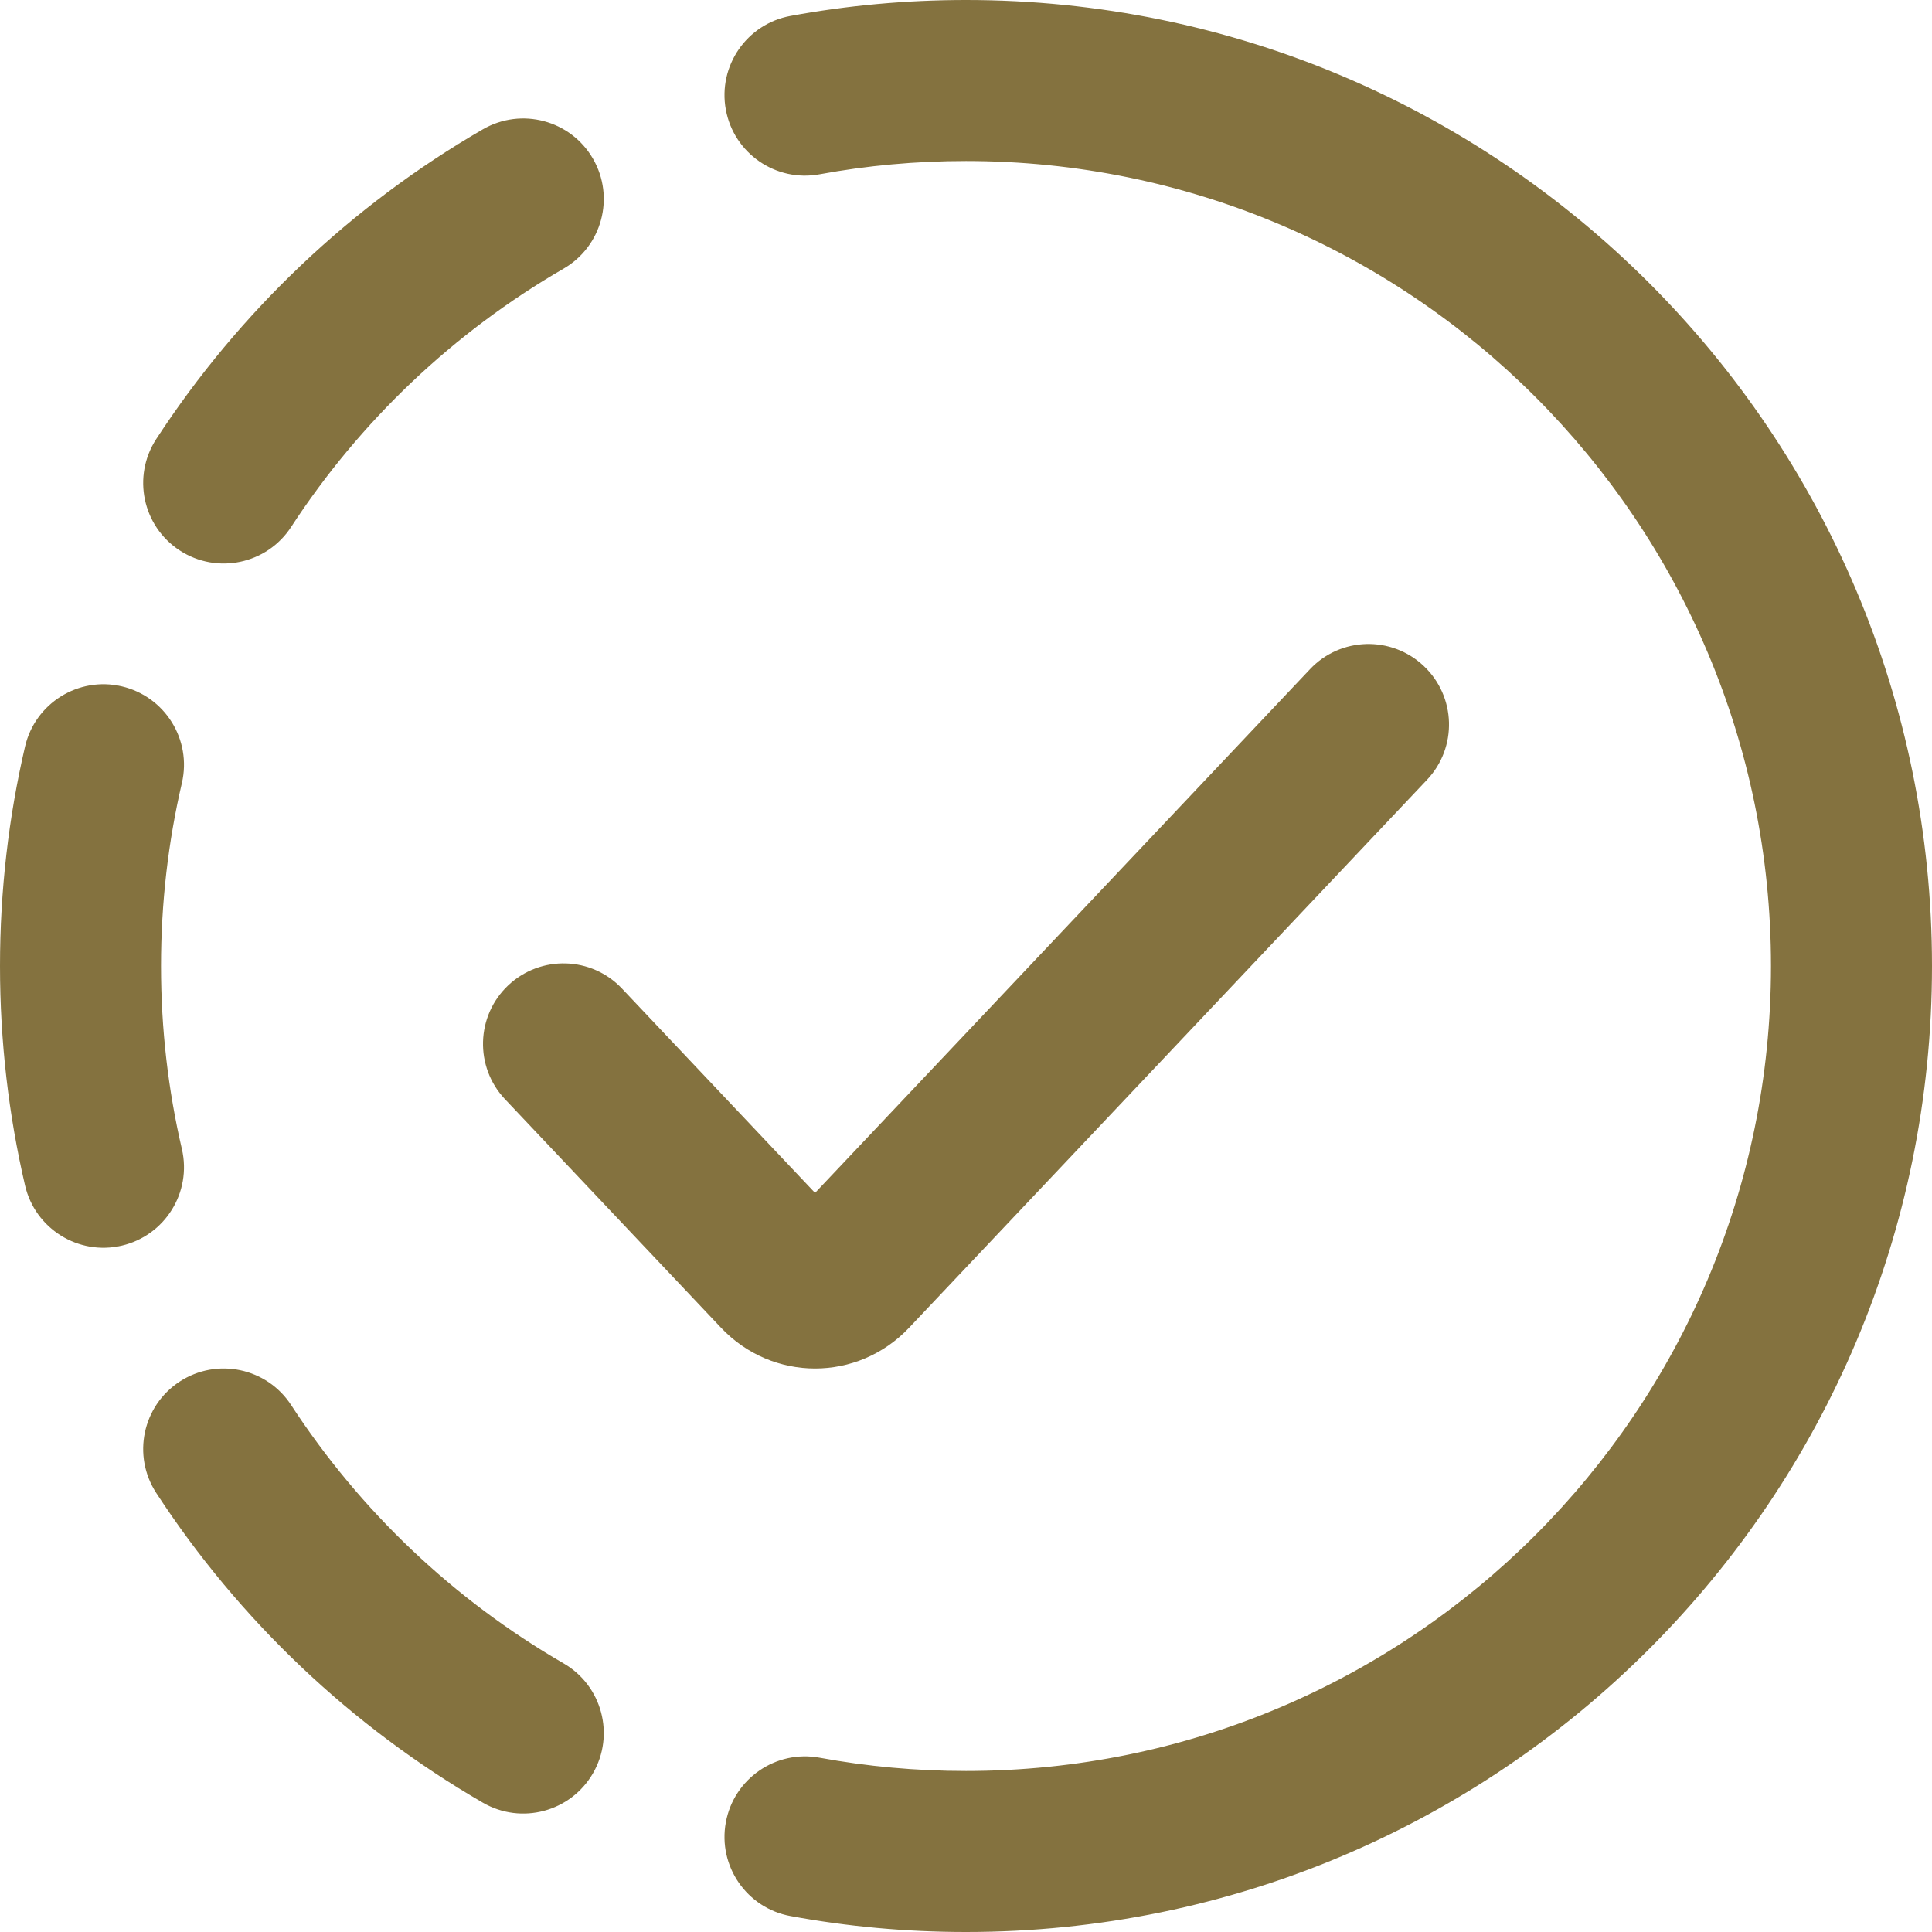 <svg width="32" height="32" viewBox="0 0 32 32" fill="none" xmlns="http://www.w3.org/2000/svg">
<path fill-rule="evenodd" clip-rule="evenodd" d="M13.092 0.264C14.036 0.09 15.008 0 16 0C24.837 0 32 7.163 32 16C32 24.837 24.837 32 16 32C15.008 32 14.036 31.91 13.092 31.736C12.368 31.603 11.889 30.908 12.022 30.184C12.155 29.46 12.85 28.98 13.574 29.113C14.36 29.258 15.171 29.333 16 29.333C23.364 29.333 29.333 23.364 29.333 16C29.333 8.636 23.364 2.667 16 2.667C15.171 2.667 14.36 2.742 13.574 2.887C12.85 3.02 12.155 2.54 12.022 1.816C11.889 1.092 12.368 0.397 13.092 0.264ZM9.821 2.628C10.19 3.265 9.972 4.081 9.334 4.45C7.515 5.502 5.967 6.972 4.822 8.728C4.42 9.345 3.594 9.519 2.977 9.117C2.36 8.715 2.186 7.889 2.588 7.272C3.961 5.166 5.817 3.404 7.999 2.141C8.636 1.773 9.452 1.99 9.821 2.628ZM23.582 11.031C24.118 11.537 24.142 12.381 23.636 12.916L15.058 21.991C14.207 22.892 12.793 22.892 11.942 21.991L8.364 18.206C7.859 17.671 7.882 16.827 8.417 16.321C8.953 15.815 9.797 15.839 10.302 16.374L13.5 19.758L21.698 11.084C22.203 10.549 23.047 10.525 23.582 11.031ZM2.016 11.368C2.733 11.535 3.179 12.251 3.013 12.969C2.786 13.941 2.667 14.956 2.667 16C2.667 17.044 2.786 18.059 3.013 19.032C3.179 19.749 2.733 20.465 2.016 20.632C1.298 20.799 0.582 20.352 0.415 19.635C0.143 18.466 0 17.249 0 16C0 14.751 0.143 13.534 0.415 12.365C0.582 11.648 1.298 11.201 2.016 11.368ZM2.977 22.883C3.594 22.481 4.42 22.655 4.822 23.272C5.967 25.028 7.515 26.498 9.334 27.55C9.972 27.919 10.19 28.735 9.821 29.372C9.452 30.01 8.636 30.227 7.999 29.859C5.817 28.596 3.961 26.834 2.588 24.728C2.186 24.111 2.36 23.285 2.977 22.883Z" fill="#84723F"/>
</svg>
